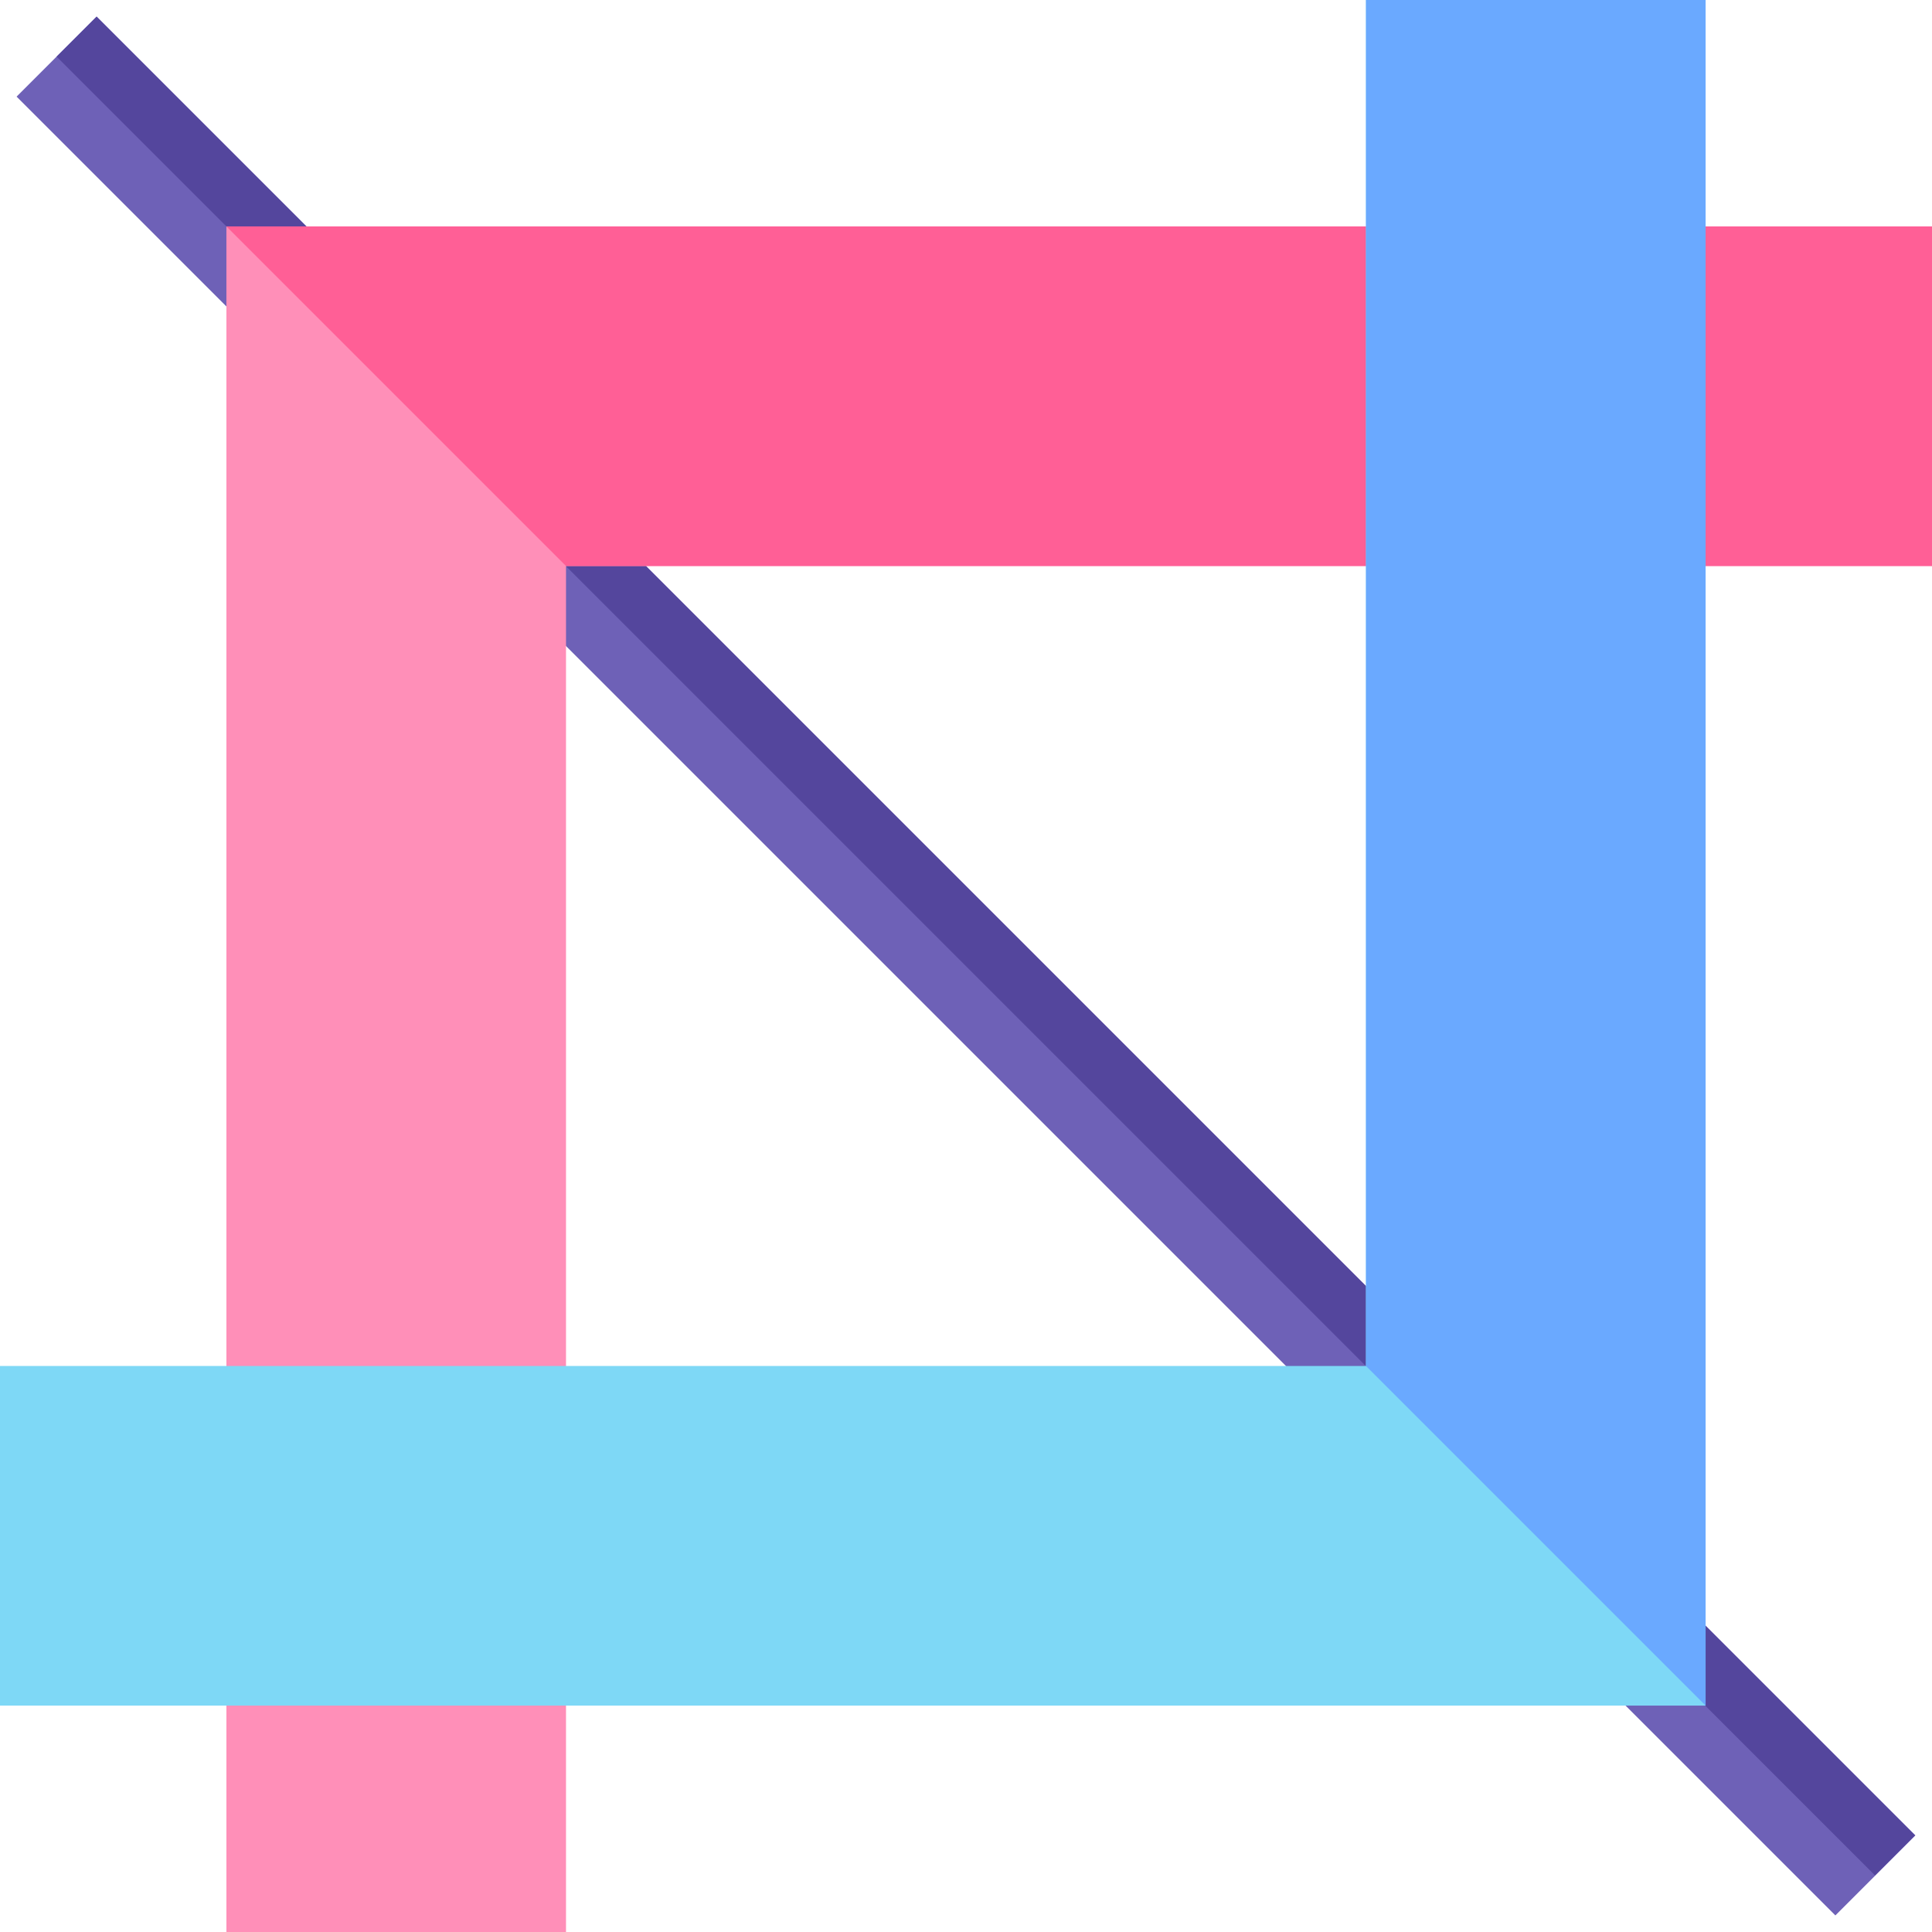 <svg id="Capa_1" enable-background="new 0 0 512 512" height="512" viewBox="0 0 512 512" width="512" xmlns="http://www.w3.org/2000/svg"><g><g fill="#6e61b7"><path d="m15 15-10.605 10.605 60 60 10.605-10.605 10.605-10.605-60-60z"/><path d="m135 135-10.605 10.605 242 242 10.605-10.605 10.605-10.605-242-242z"/><path d="m447.605 426.395-10.605 10.605-10.605 10.605 60 60 10.605-10.605 10.605-10.605z"/></g><g fill="#54469d"><path d="m42.804-2.729h14.998v84.853h-14.998z" transform="matrix(.707 -.707 .707 .707 -13.337 47.197)"/><path d="m253.804 79.577h14.998v342.24h-14.998z" transform="matrix(.707 -.707 .707 .707 -100.736 258.197)"/><path d="m464.804 419.271h14.998v84.853h-14.998z" transform="matrix(.707 -.707 .707 .707 -188.135 469.197)"/></g><path d="m60 60v452h90v-362h362v-90z" fill="#ff8fb8"/><path d="m150 150h362v-90h-452z" fill="#ff5f96"/><path d="m362 0v362h-362v90h452v-452z" fill="#7ed8f6"/><path d="m362 0v362l90 90v-452z" fill="#6aa9ff"/></g></svg>